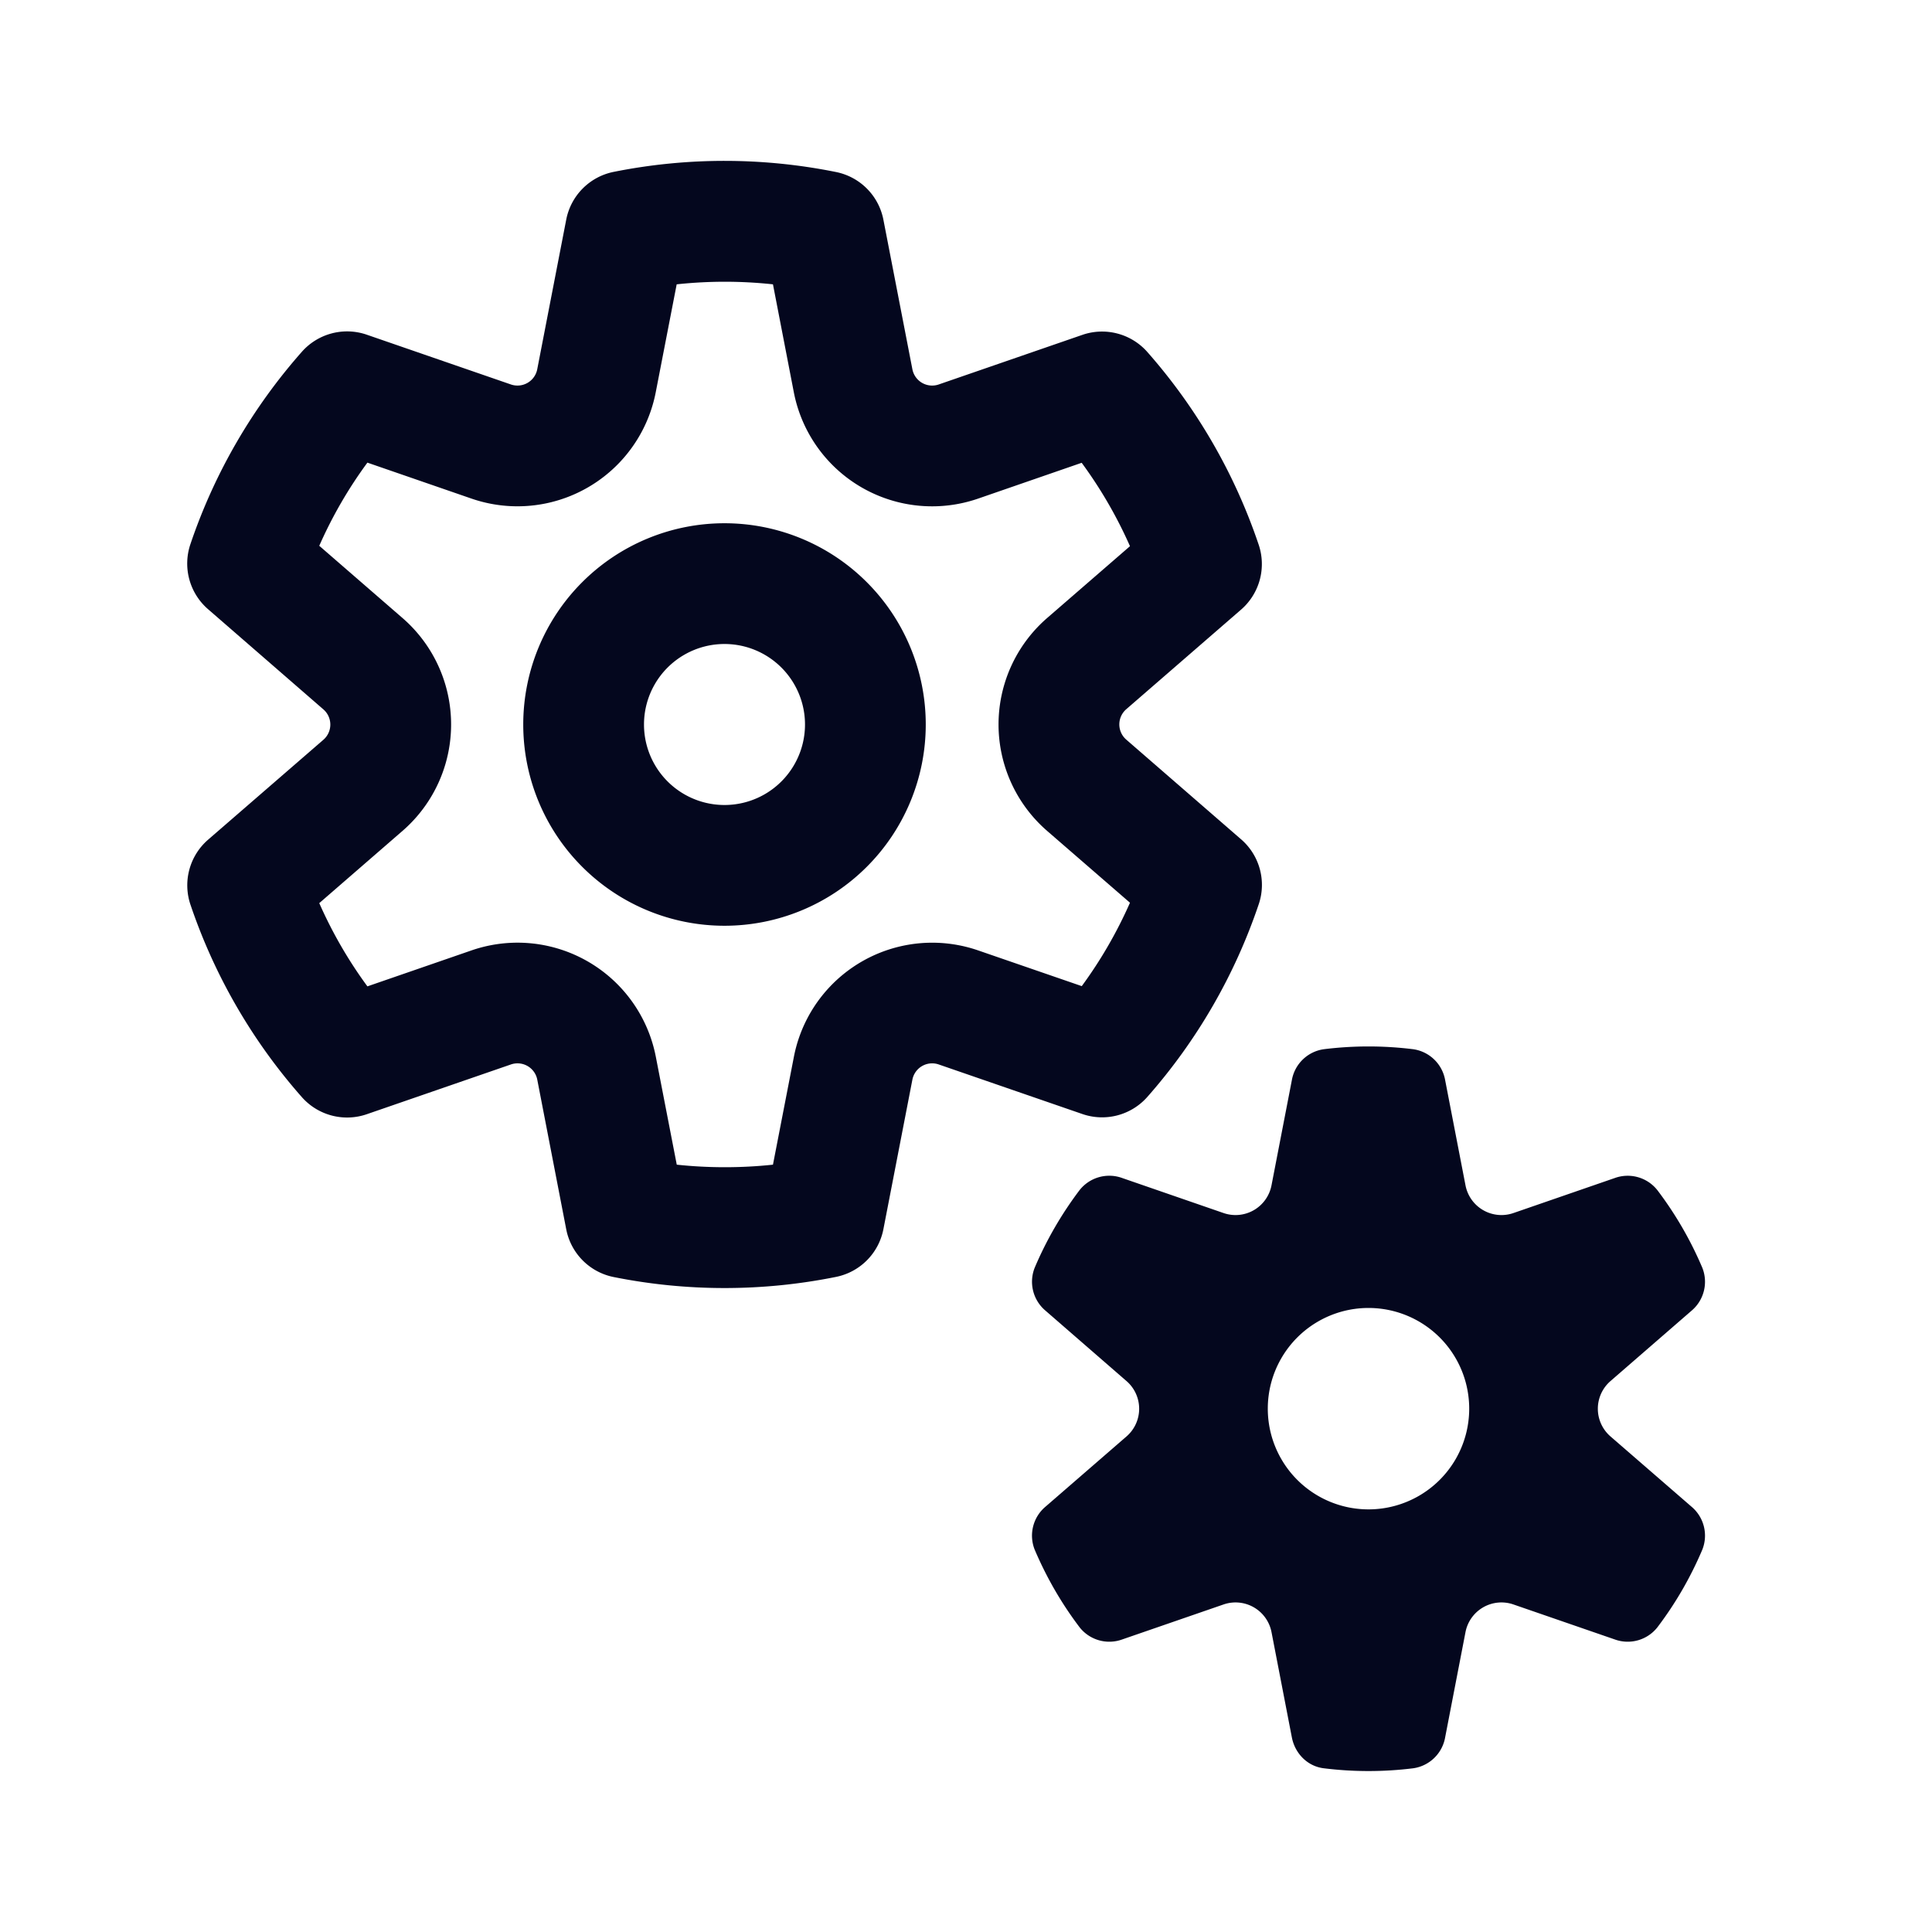 <svg xmlns="http://www.w3.org/2000/svg" width="24" height="24" fill="none"><path fill="#04071E" d="m8.406 3.532-.26 1.34a1.75 1.75 0 0 1-2.288 1.322l-1.294-.447q-.354.481-.598 1.033l1.035.898a1.75 1.75 0 0 1 0 2.643l-1.035.898q.244.552.598 1.034l1.294-.447a1.75 1.75 0 0 1 2.289 1.322l.26 1.34c.392.042.803.042 1.195 0l.26-1.34a1.75 1.75 0 0 1 2.288-1.322l1.288.444q.354-.482.599-1.036l-1.03-.893a1.75 1.75 0 0 1 0-2.643l1.03-.893a5.5 5.5 0 0 0-.6-1.036l-1.287.445a1.75 1.75 0 0 1-2.289-1.322l-.259-1.34a5.6 5.6 0 0 0-1.196 0m-.782-1.397a7 7 0 0 1 2.762.002.75.75 0 0 1 .588.593l.36 1.857a.25.25 0 0 0 .327.189l1.784-.616a.75.75 0 0 1 .808.213 7 7 0 0 1 1.383 2.394.75.75 0 0 1-.219.806L13.991 8.81a.25.25 0 0 0 0 .378l1.426 1.238c.23.199.317.517.22.805a7 7 0 0 1-1.384 2.395.75.75 0 0 1-.807.213l-1.785-.616a.25.25 0 0 0-.327.189l-.36 1.857a.75.75 0 0 1-.588.593 7 7 0 0 1-2.762.002.75.75 0 0 1-.59-.593l-.36-1.86a.25.25 0 0 0-.327-.188l-1.79.618a.75.75 0 0 1-.808-.213 7 7 0 0 1-1.383-2.39.75.75 0 0 1 .219-.807L4.017 9.19a.25.25 0 0 0 0-.378L2.585 7.568a.75.75 0 0 1-.22-.807c.301-.891.776-1.702 1.384-2.39a.75.75 0 0 1 .808-.213l1.79.618a.25.25 0 0 0 .327-.19l.36-1.858a.75.75 0 0 1 .59-.593m6.317 12.499a.47.47 0 0 0-.53.15c-.223.295-.412.62-.558.965a.47.47 0 0 0 .135.533l1.007.875a.455.455 0 0 1 0 .686l-1.008.874a.47.47 0 0 0-.134.533q.221.52.559.966a.47.47 0 0 0 .528.15l1.26-.435a.455.455 0 0 1 .595.343l.253 1.309c.039.2.194.358.395.383a4.5 4.5 0 0 0 1.114 0 .47.47 0 0 0 .395-.383l.253-1.309a.455.455 0 0 1 .595-.343l1.26.435a.47.47 0 0 0 .528-.15q.338-.445.559-.966a.47.47 0 0 0-.134-.533l-1.008-.874a.455.455 0 0 1 0-.686l1.008-.875a.47.47 0 0 0 .134-.533 4.5 4.5 0 0 0-.559-.965.47.47 0 0 0-.529-.15l-1.259.435a.455.455 0 0 1-.595-.344l-.253-1.308a.47.47 0 0 0-.395-.383 4.5 4.5 0 0 0-1.114 0 .47.47 0 0 0-.395.383l-.253 1.308a.455.455 0 0 1-.595.344zM17 18.75a1.25 1.25 0 1 1 0-2.502 1.25 1.25 0 0 1 0 2.502M8 9a1 1 0 1 1 2 0 1 1 0 0 1-2 0m1-2.5a2.5 2.5 0 1 0 0 5 2.5 2.5 0 0 0 0-5"/></svg>